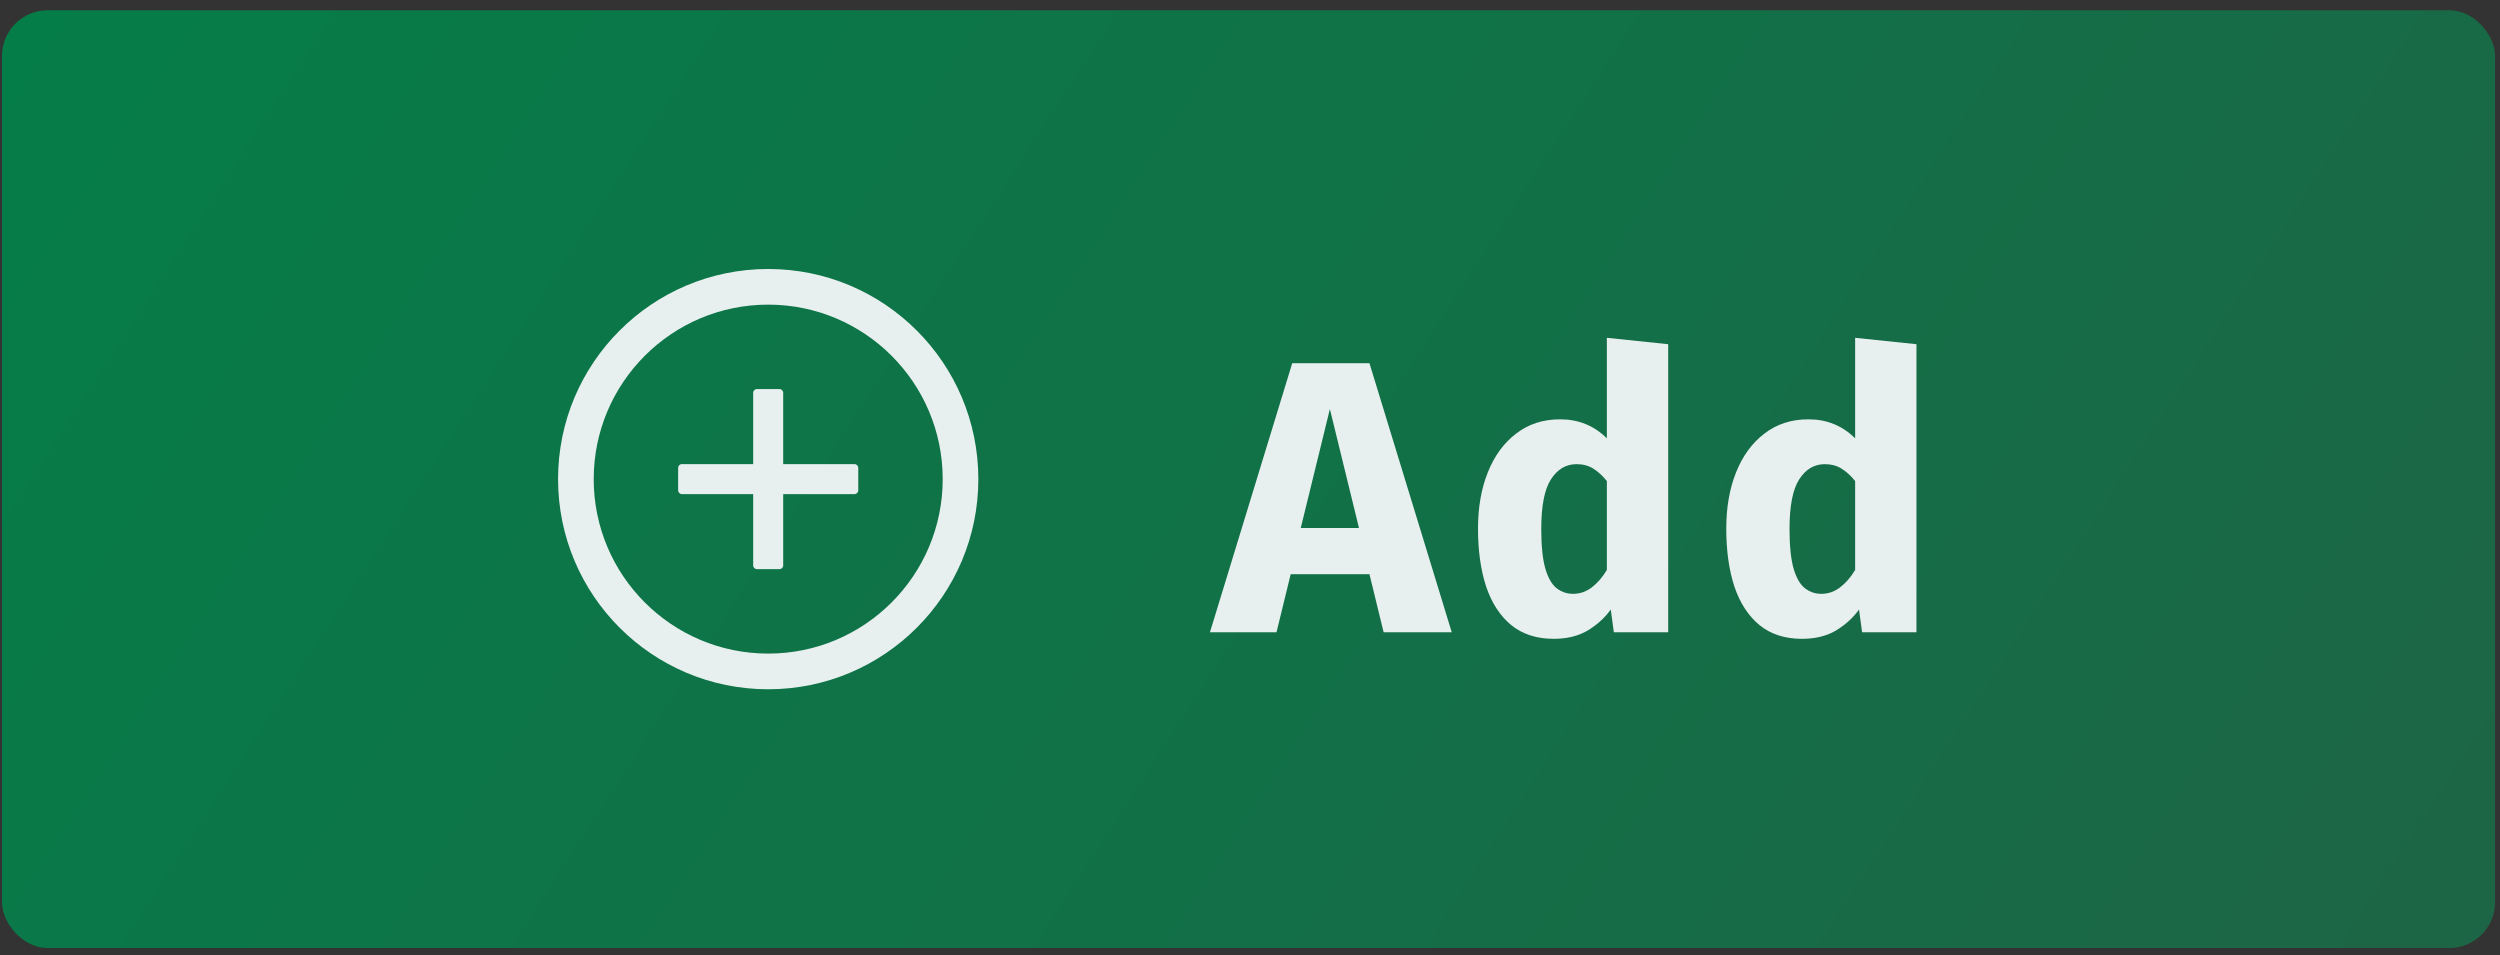 <svg width="89" height="34" viewBox="0 0 89 34" fill="none" xmlns="http://www.w3.org/2000/svg">
<rect x="0" y="0" width="89" height="34" fill="#333333" stroke="none"/>
<rect x="0.071" y="0.365" width="88.753" height="33.384" rx="1.628" fill="url(#paint0_linear)"/>
<path d="M48.753 20.442H45.948L45.444 22.508H43.074L46.003 12.931H48.753L51.682 22.508H49.257L48.753 20.442ZM46.307 18.797H48.38L47.344 14.562L46.307 18.797ZM57.204 12.026L59.388 12.254V22.508H57.453L57.343 21.699C57.14 21.985 56.87 22.231 56.534 22.439C56.198 22.641 55.79 22.742 55.311 22.742C54.703 22.742 54.199 22.579 53.798 22.252C53.402 21.925 53.105 21.469 52.907 20.884C52.714 20.294 52.617 19.606 52.617 18.818C52.617 18.063 52.734 17.392 52.969 16.808C53.204 16.223 53.54 15.764 53.978 15.433C54.415 15.096 54.936 14.928 55.539 14.928C56.198 14.928 56.753 15.154 57.204 15.605V12.026ZM56.127 16.524C55.749 16.524 55.445 16.704 55.215 17.063C54.984 17.418 54.869 18.007 54.869 18.832C54.869 19.435 54.917 19.905 55.014 20.241C55.111 20.573 55.245 20.806 55.415 20.939C55.585 21.073 55.781 21.14 56.002 21.14C56.246 21.14 56.467 21.064 56.666 20.912C56.868 20.76 57.048 20.552 57.204 20.29V17.125C57.052 16.936 56.891 16.789 56.721 16.683C56.55 16.577 56.352 16.524 56.127 16.524ZM66.043 12.026L68.226 12.254V22.508H66.291L66.181 21.699C65.978 21.985 65.709 22.231 65.373 22.439C65.036 22.641 64.629 22.742 64.15 22.742C63.542 22.742 63.037 22.579 62.636 22.252C62.24 21.925 61.943 21.469 61.745 20.884C61.552 20.294 61.455 19.606 61.455 18.818C61.455 18.063 61.572 17.392 61.807 16.808C62.042 16.223 62.379 15.764 62.816 15.433C63.254 15.096 63.774 14.928 64.378 14.928C65.036 14.928 65.591 15.154 66.043 15.605V12.026ZM64.965 16.524C64.587 16.524 64.283 16.704 64.053 17.063C63.823 17.418 63.707 18.007 63.707 18.832C63.707 19.435 63.756 19.905 63.852 20.241C63.949 20.573 64.083 20.806 64.253 20.939C64.424 21.073 64.619 21.14 64.841 21.14C65.085 21.14 65.306 21.064 65.504 20.912C65.706 20.76 65.886 20.552 66.043 20.29V17.125C65.891 16.936 65.73 16.789 65.559 16.683C65.389 16.577 65.191 16.524 64.965 16.524Z" fill="#E7EFEF"/>
<path d="M30.42 16.522H27.882V13.984C27.882 13.91 27.822 13.85 27.748 13.85H26.947C26.873 13.85 26.813 13.91 26.813 13.984V16.522H24.275C24.202 16.522 24.142 16.582 24.142 16.655V17.457C24.142 17.53 24.202 17.59 24.275 17.59H26.813V20.129C26.813 20.202 26.873 20.262 26.947 20.262H27.748C27.822 20.262 27.882 20.202 27.882 20.129V17.59H30.42C30.494 17.59 30.554 17.53 30.554 17.457V16.655C30.554 16.582 30.494 16.522 30.42 16.522Z" fill="#E7EFEF"/>
<path d="M27.348 9.576C23.217 9.576 19.867 12.925 19.867 17.057C19.867 21.188 23.217 24.538 27.348 24.538C31.479 24.538 34.829 21.188 34.829 17.057C34.829 12.925 31.479 9.576 27.348 9.576ZM27.348 23.268C23.918 23.268 21.136 20.486 21.136 17.057C21.136 13.627 23.918 10.845 27.348 10.845C30.778 10.845 33.56 13.627 33.56 17.057C33.56 20.486 30.778 23.268 27.348 23.268Z" fill="#E7EFEF"/>
<defs>
<linearGradient id="paint0_linear" x1="-18.318" y1="-6.781" x2="92.959" y2="65.382" gradientUnits="userSpaceOnUse">
<stop stop-color="#008249"/>
<stop offset="1" stop-color="#226045"/>
</linearGradient>
</defs>
</svg>
